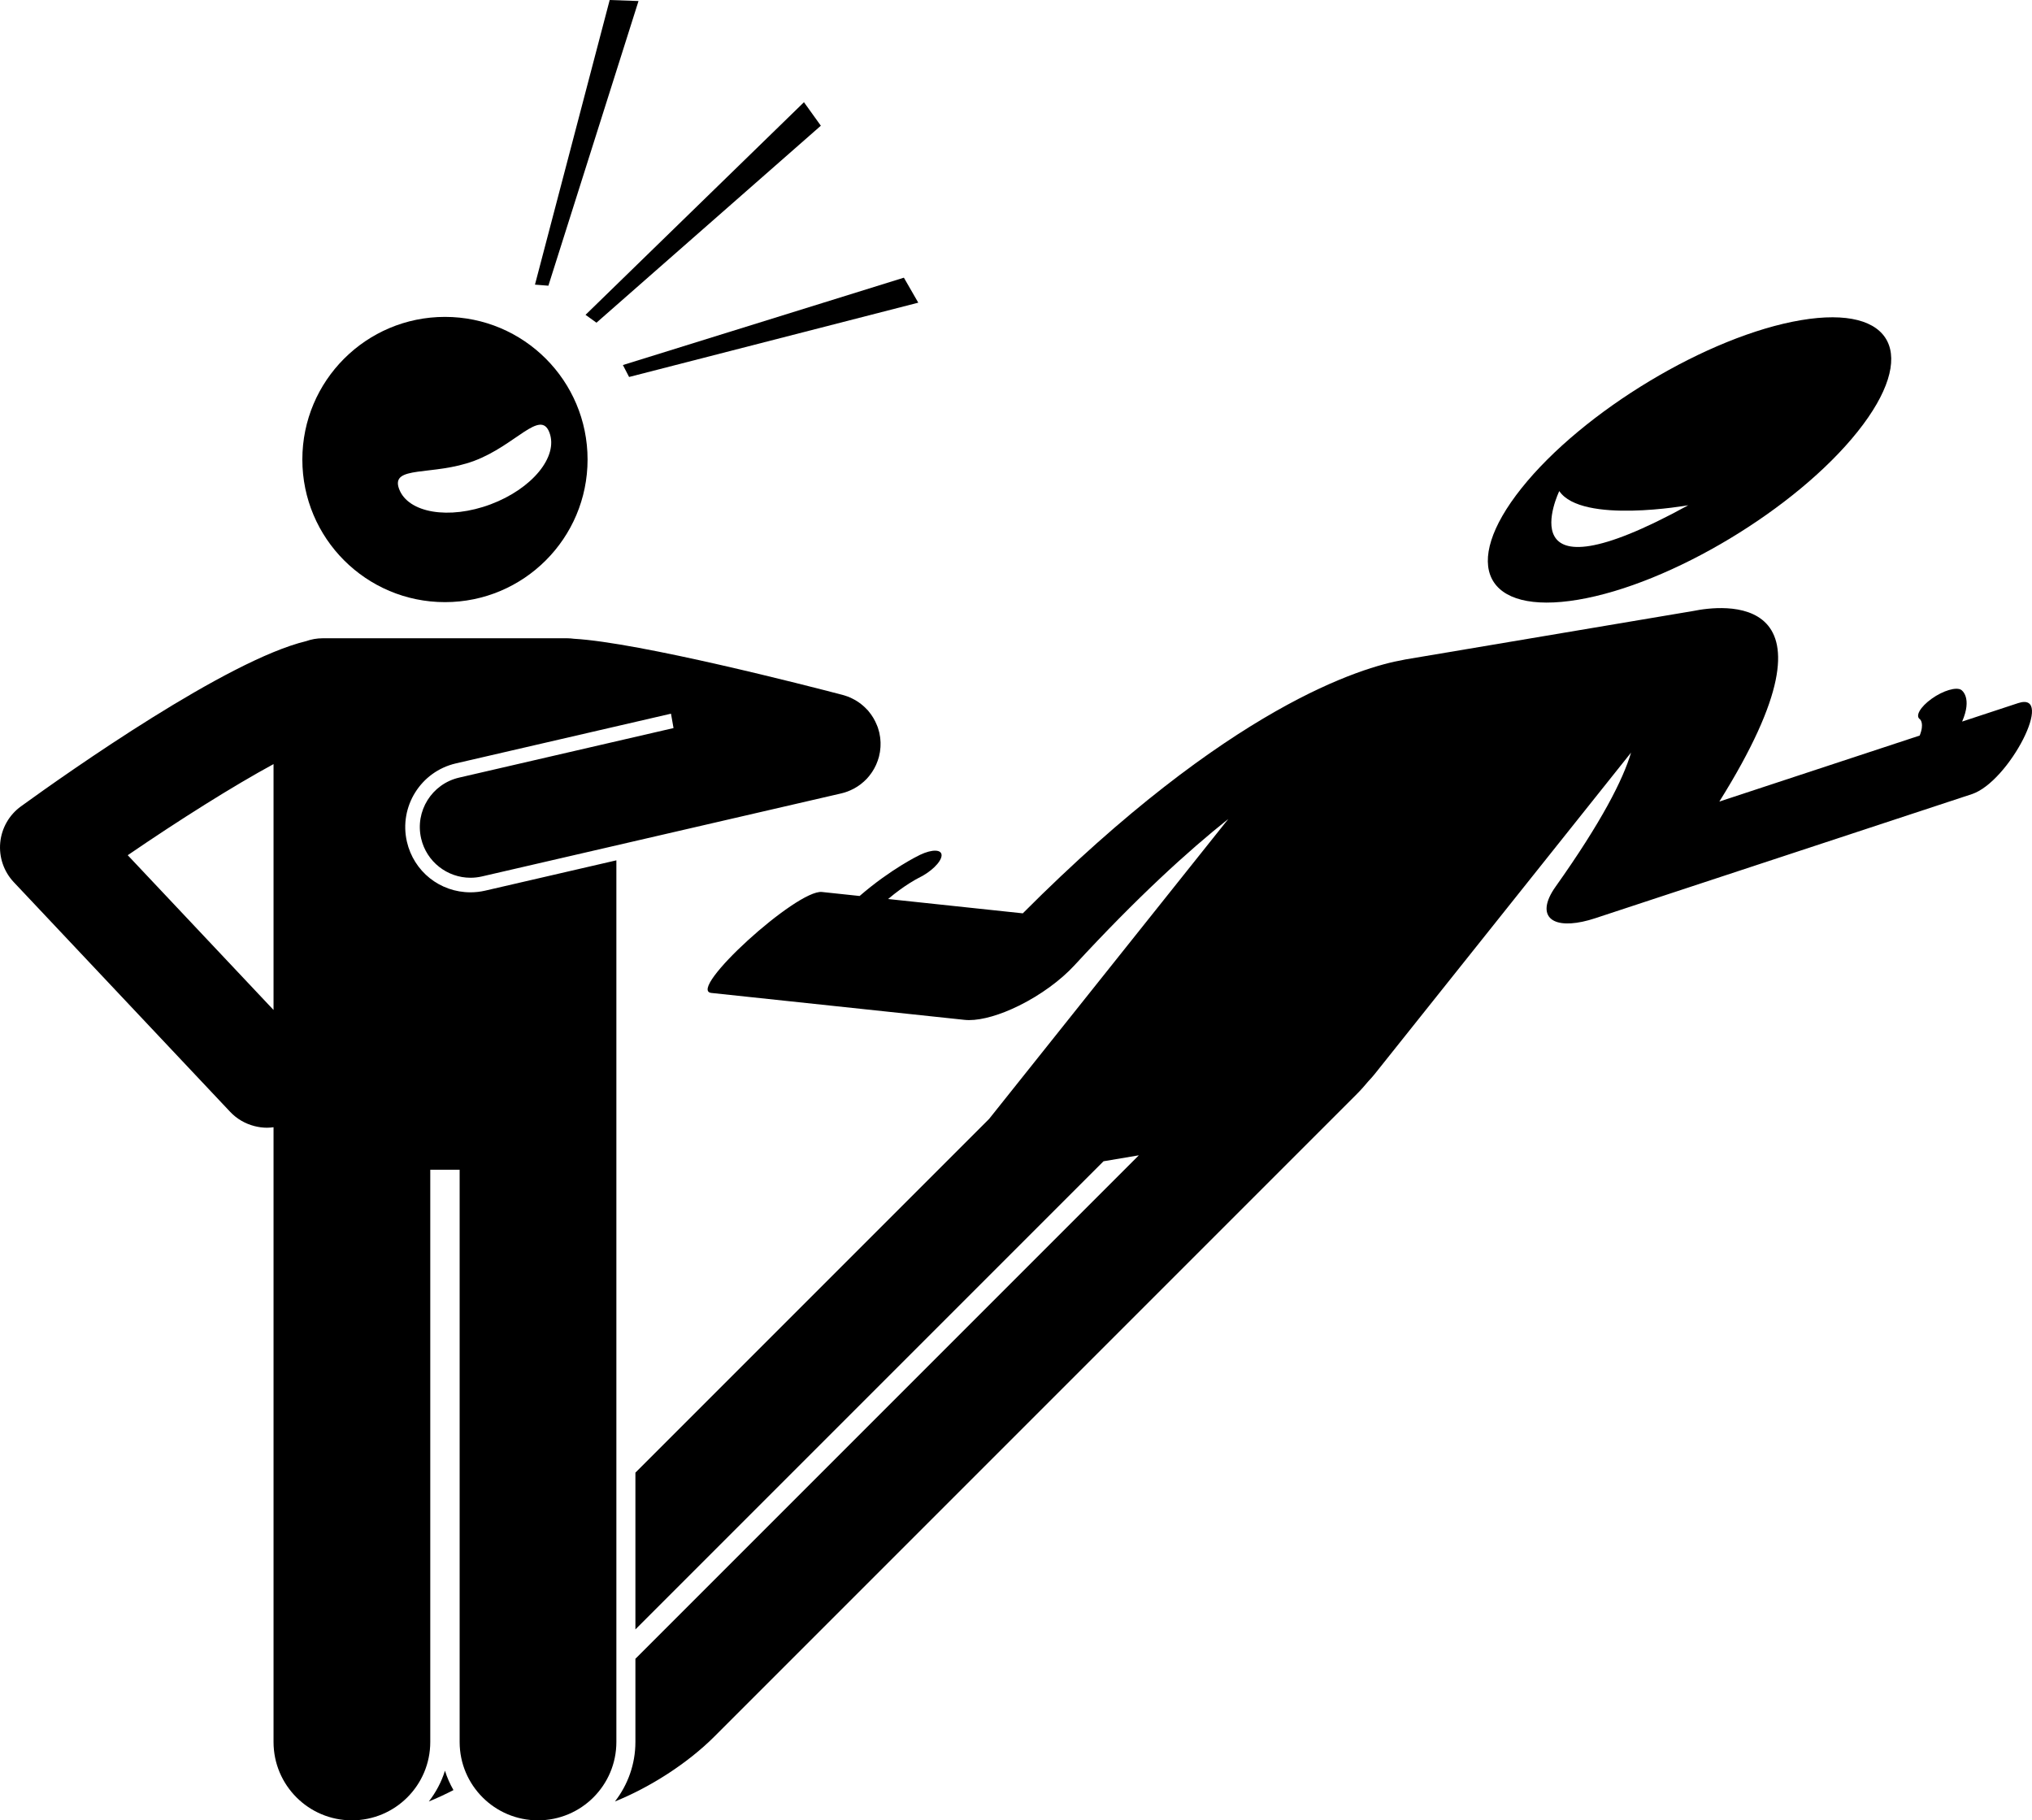 <svg version="1.1" id="Layer_1" xmlns="http://www.w3.org/2000/svg" xmlns:xlink="http://www.w3.org/1999/xlink" x="0px" y="0px" viewBox="0 0 320.59 287.175" enable-background="new 0 0 320.59 287.175" xml:space="preserve">
<g>
	<path d="M240.043,77.024c-9.714,12.18-5.718,20.054,8.929,17.588c14.644-2.466,34.391-14.338,44.105-26.517
		c9.714-12.18,5.715-20.054-8.929-17.588C269.502,52.973,249.757,64.844,240.043,77.024z M246.009,77.472
		c3.553,5.25,20.353,2.234,20.353,2.234C237.18,95.73,246.009,77.472,246.009,77.472z"></path>
	<path d="M70.202,279.339c-0.551,1.782-1.428,3.418-2.546,4.859c1.282-0.517,2.586-1.126,3.886-1.797
		C70.993,281.438,70.535,280.417,70.202,279.339z"></path>
	<path d="M318.394,110.925l-8.828,2.908c1.629-3.752-0.038-4.93-0.141-4.997c-0.774-0.509-2.869,0.108-4.663,1.394
		c-1.792,1.284-2.631,2.727-1.855,3.235c0.047,0.038,0.733,0.651-0.035,2.574l-31.61,10.414
		c21.23-33.931-0.085-30.89-4.051-30.077l-45.46,7.654c-0.135,0.023-0.275,0.057-0.412,0.084
		c-6.359,1.124-27.292,7.205-59.972,39.972l-21.249-2.259c2.609-2.207,4.639-3.239,4.771-3.305
		c1.95-0.929,3.569-2.492,3.662-3.514c0.094-1.023-1.451-1.079-3.401-0.149
		c-0.257,0.122-4.607,2.233-9.527,6.49l-5.939-0.631c-3.966-0.438-21.433,15.504-17.457,15.926l39.947,4.247
		c0.231,0.025,0.475,0.037,0.73,0.037c2.087,0,4.921-0.817,7.9-2.294c3.344-1.657,6.529-3.976,8.701-6.333
		c9.84-10.68,17.968-18.085,24.291-23.107l-37.745,47.326l-55.802,55.802v24.729l73.852-73.852l5.573-0.938
		l-79.425,79.425v13.124c0,3.536-1.213,6.788-3.229,9.387c5.507-2.222,11.428-5.982,15.694-10.248L213.932,172.731
		c0.743-0.743,1.389-1.466,1.97-2.172c0.351-0.372,0.687-0.745,0.987-1.121l40.443-50.709
		c-1.252,4.239-4.635,10.909-11.928,21.183c-1.612,2.271-1.845,4.134-0.637,5.089
		c1.077,0.851,3.199,0.903,5.889,0.167c0.329-0.09,0.665-0.191,1.01-0.305l59.426-19.578
		C317.003,123.337,324.324,108.961,318.394,110.925z"></path>
	<path d="M70.201,94.992c12.428,0,22.5-10.073,22.5-22.5c0-12.427-10.072-22.5-22.5-22.5c-12.426,0-22.5,10.073-22.5,22.5
		C47.701,84.919,57.775,94.992,70.201,94.992z M74.827,72.698c6.552-2.454,10.441-8.236,11.863-4.444
		c1.42,3.793-2.74,8.857-9.29,11.311c-6.552,2.454-13.014,1.368-14.434-2.425
		C61.544,73.346,68.276,75.151,74.827,72.698z"></path>
	<path d="M43.156,177.831v96.98c0,6.83,5.537,12.363,12.363,12.363c6.828,0,12.365-5.533,12.365-12.363v-90.272
		h4.635v90.272c0,6.83,5.537,12.363,12.363,12.363c6.828,0,12.365-5.533,12.365-12.363v-98v-18.939v-9.082
		v-13.065l-20.693,4.781c-0.766,0.177-1.548,0.266-2.325,0.266c-4.818,0-8.942-3.282-10.029-7.982
		c-1.277-5.534,2.185-11.076,7.718-12.355l33.946-7.844l0.399,2.269l-33.828,7.816
		c-4.305,0.995-6.988,5.291-5.994,9.596c0.856,3.699,4.147,6.201,7.788,6.201c0.596,0,1.202-0.067,1.808-0.207
		l32.999-7.625l23.698-5.476c0.668-0.154,1.292-0.397,1.875-0.698c0.05-0.026,0.1-0.05,0.149-0.077
		c0.347-0.189,0.677-0.399,0.988-0.634c0.035-0.026,0.067-0.055,0.101-0.081c0.305-0.238,0.593-0.493,0.858-0.77
		c0.018-0.018,0.037-0.035,0.054-0.053c0.262-0.279,0.498-0.581,0.717-0.894c0.047-0.067,0.095-0.133,0.14-0.202
		c0.207-0.316,0.392-0.647,0.553-0.99c0.03-0.064,0.057-0.128,0.085-0.193c0.164-0.375,0.305-0.76,0.41-1.158
		c0.002-0.007,0.005-0.013,0.007-0.019c0.013-0.048,0.018-0.096,0.03-0.144c0.049-0.202,0.094-0.405,0.127-0.611
		c0.013-0.082,0.02-0.164,0.03-0.245c0.023-0.176,0.045-0.352,0.056-0.531c0.007-0.115,0.006-0.229,0.009-0.343
		c0.003-0.144,0.007-0.287,0.002-0.432c-0.005-0.147-0.02-0.293-0.033-0.439c-0.01-0.113-0.017-0.226-0.032-0.339
		c-0.023-0.173-0.057-0.343-0.092-0.513c-0.015-0.076-0.023-0.152-0.041-0.228
		c-0.003-0.015-0.009-0.028-0.012-0.043c-0.04-0.169-0.092-0.334-0.142-0.5
		c-0.028-0.092-0.051-0.186-0.083-0.277c-0.041-0.117-0.091-0.229-0.137-0.343
		c-0.325-0.816-0.771-1.556-1.319-2.202c-0.034-0.04-0.064-0.084-0.099-0.123
		c-0.059-0.067-0.125-0.128-0.187-0.193c-0.737-0.784-1.638-1.423-2.669-1.863
		c-0.103-0.044-0.203-0.093-0.308-0.133c-0.088-0.033-0.18-0.059-0.27-0.089
		c-0.167-0.057-0.333-0.114-0.504-0.16c-0.013-0.004-0.026-0.009-0.039-0.012
		c-5.436-1.423-32.031-8.272-42.404-8.862c-0.339-0.045-0.683-0.077-1.035-0.077H50.885
		c-0.909,0-1.777,0.165-2.587,0.453c-12.434,2.986-37.335,20.52-44.989,26.061c-1.864,1.35-3.057,3.437-3.273,5.728
		c-0.217,2.291,0.564,4.564,2.142,6.239l34.129,36.221c1.082,1.149,2.426,1.896,3.85,2.257
		c0.647,0.164,1.309,0.256,1.974,0.256C42.473,177.905,42.815,177.875,43.156,177.831z M20.153,134.916
		c8.134-5.568,16.635-10.916,23.003-14.373V148.79v9.082v1.458l-2.911-3.089L20.153,134.916z"></path>
	<polygon points="126.842,16.124 92.38,49.668 94.105,50.908 129.505,19.832 	"></polygon>
	<polygon points="100.738,0.164 96.191,0 84.402,44.904 86.519,45.073 	"></polygon>
	<polygon points="144.877,47.749 142.606,43.806 98.276,57.588 99.252,59.472 	"></polygon>
</g>
</svg>